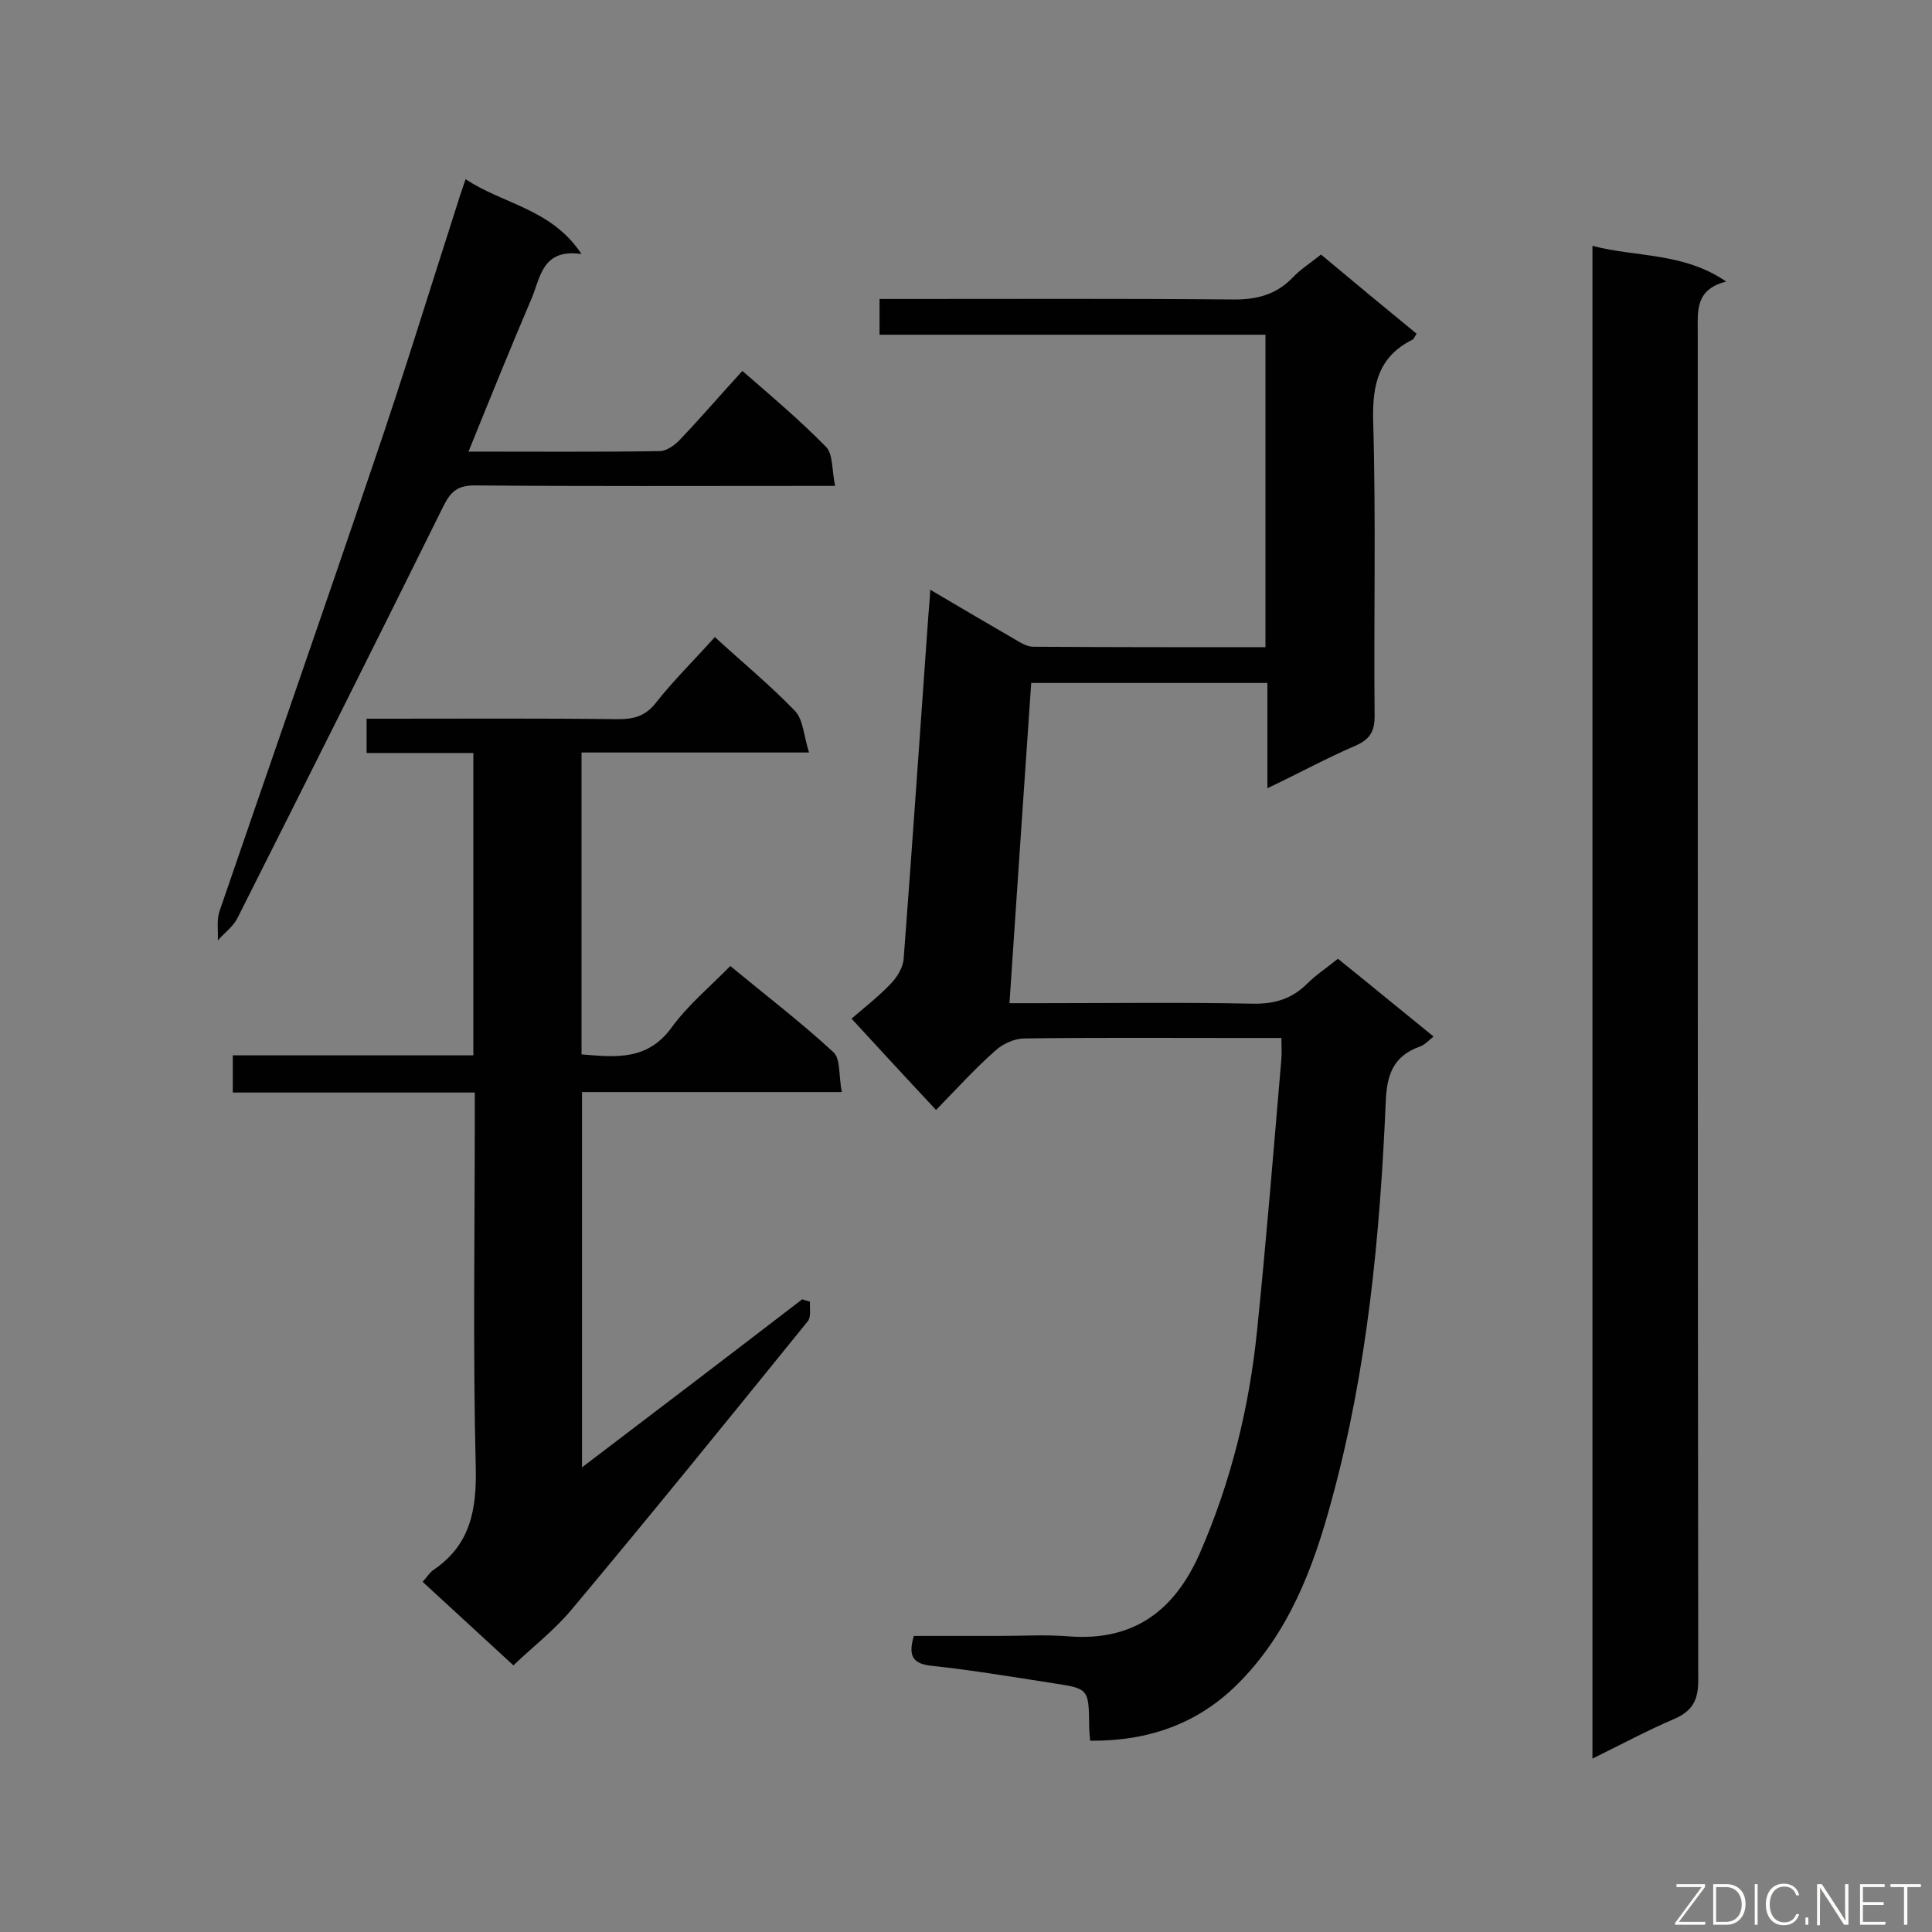 <svg enable-background="new 0 0 400 400" viewBox="0 0 400 400" xmlns="http://www.w3.org/2000/svg"><rect x="0" y="0" width="400" height="400" fill="#808080" stroke="none"/><path d="m193.8 229.8c-6.1-6.5-11.6-12.5-17.5-18.9 2.3-2 5.4-4.4 8-7.1 1.4-1.4 2.7-3.5 2.8-5.4 1.8-23.6 3.4-47.2 5.1-70.9.1-1.6.3-3.1.4-5.4 6.1 3.6 11.7 6.9 17.4 10.2 1.2.7 2.6 1.6 3.9 1.6 15.9.1 31.8.1 48.1.1 0-21.6 0-42.9 0-64.7-26.6 0-53.2 0-79.9 0 0-2.6 0-4.6 0-7.4h4.9c22.7 0 45.4-.1 68 .1 5 .1 9.1-.9 12.6-4.5 1.7-1.8 3.8-3.1 5.9-4.8 6.7 5.6 13.2 11 19.8 16.4-.4.5-.5 1-.8 1.2-7.1 3.5-8.4 9.3-8.2 16.9.6 20.3.1 40.7.3 61 0 3.3-1 4.9-4 6.2-6 2.6-11.7 5.7-18.2 8.8 0-7.6 0-14.6 0-21.8-16.4 0-32.4 0-48.9 0-1.5 21.9-3 43.8-4.5 66.3h6c14.8 0 29.6-.2 44.3.1 4.6.1 8.2-1 11.4-4.2 1.8-1.8 4.1-3.3 6.3-5.1 6.6 5.3 13 10.6 19.8 16.1-1.1.9-1.9 1.8-2.9 2.1-5.5 2-6.8 5.9-7 11.5-1.2 27.8-3.8 55.4-11.2 82.4-3.8 14.1-8.9 27.6-19.6 38.2-8.3 8.2-18.5 11.7-30.4 11.6-.1-1.2-.2-2.2-.2-3.2-.1-7.5-.1-7.6-7.4-8.7-8.4-1.3-16.7-2.7-25.1-3.6-4.1-.4-5-2.1-3.8-6.2h17.7c4.8 0 9.7-.3 14.5.1 13.4 1 21.8-5.4 27-17.2 6.5-14.9 10.3-30.4 11.9-46.5 1.9-18.6 3.4-37.2 5-55.9.1-1.3 0-2.6 0-4.3-3.4 0-6.6 0-9.8 0-14.5 0-29-.1-43.4.1-2 0-4.5 1.1-6 2.5-4.1 3.6-7.8 7.7-12.3 12.3z" fill="#010101"/><path d="m148 131.9c5.9 5.4 11.5 10 16.6 15.3 1.7 1.8 1.8 5.1 2.9 8.6-16.4 0-31.7 0-47.1 0v62.5c7.1.6 13.6 1.3 18.6-5.5 3.4-4.7 8-8.5 12.2-12.8 7.5 6.2 14.7 11.7 21.3 17.8 1.6 1.4 1.1 5 1.8 8.3-18.4 0-36 0-53.8 0v77.7c15.4-11.7 30.5-23.2 45.6-34.8.5.2 1 .3 1.6.5-.1 1.4.3 3.2-.5 4.1-16.2 20-32.4 40-48.9 59.7-3.7 4.4-8.4 8-12 11.5-6.3-5.8-12.5-11.5-18.8-17.3 1-1.1 1.5-2 2.3-2.5 7.6-5.2 8.9-12.4 8.7-21.2-.6-24.1-.2-48.3-.2-72.4 0-1.6 0-3.2 0-5.2-16.9 0-33.3 0-50.1 0 0-2.7 0-4.9 0-7.7h49.8c0-21.1 0-41.6 0-62.6-7.5 0-14.7 0-22.1 0 0-2.4 0-4.4 0-7.1h4.6c15.8 0 31.6-.1 47.4.1 3.3 0 5.7-.6 7.9-3.4 3.7-4.7 8-8.9 12.2-13.6z" fill="#010101"/><path d="m329.7 50.9c9.1 2.4 18.8 1.3 27.7 7.4-6.5 1.6-5.9 6.2-5.9 10.6 0 93 0 186.1.1 279.1 0 4.1-1.3 6.3-5 7.9-5.6 2.4-11 5.3-16.9 8.2 0-104.5 0-208.5 0-313.2z" fill="#010101"/><path d="m97 93.5c13.6 0 26.6.1 39.6-.1 1.4 0 3.2-1.3 4.2-2.4 4.3-4.5 8.4-9.3 12.9-14.2 6 5.2 11.9 10.2 17.3 15.7 1.5 1.5 1.2 4.8 1.9 8.1-2.3 0-3.8 0-5.3 0-23.1 0-46.2.1-69.3-.1-3.6 0-5 1.3-6.5 4.3-14.1 28.5-28.4 57-42.7 85.4-.9 1.7-2.7 3-4 4.5.1-2.1-.3-4.3.4-6.2 10.6-30.9 21.4-61.8 31.9-92.8 6.1-17.8 11.6-35.8 17.4-53.8.4-1.4.9-2.7 1.6-4.8 7.8 5.2 17.8 6.1 24 15.5-8.1-1.2-8.5 4.8-10.3 9.1-4.4 10.3-8.6 20.7-13.1 31.8z" fill="#010101"/><g fill="#fcfbfa"><path d="m346.9 398 5.4-7.3h-5.2v-.6h5.9v.6l-5.4 7.2h5.5l-.1.6h-6.2v-.5z"/><path d="m354.7 390.1h2.8c2.3 0 3.9 1.6 3.9 4.1s-1.6 4.3-3.9 4.3h-2.8zm.6 7.8h2c2.2 0 3.3-1.6 3.3-3.6 0-1.8-1-3.6-3.3-3.6h-2z"/><path d="m363.9 390.1v8.4h-.6v-8.4z"/><path d="m372.5 396.3c-.4 1.3-1.4 2.3-3.2 2.3-2.4 0-3.7-1.9-3.7-4.3 0-2.3 1.2-4.3 3.7-4.3 1.8 0 2.9 1 3.2 2.4h-.6c-.4-1.1-1.1-1.8-2.5-1.8-2.1 0-3 1.9-3 3.7s.9 3.7 3 3.7c1.4 0 2.1-.7 2.5-1.7z"/><path d="m373.8 398.5v-1.5h.6v1.5z"/><path d="m376.2 398.5v-8.4h1c1.3 2 4.4 6.7 4.9 7.6-.1-1.2-.1-2.4-.1-3.8v-3.8h.7v8.4h-.9c-1.2-1.9-4.4-6.8-5-7.7.1 1.1 0 2.3 0 3.9v3.9h-.6z"/><path d="m390 394.4h-4.3v3.5h4.7l-.1.6h-5.2v-8.4h5.1v.6h-4.5v3.1h4.3z"/><path d="m394.2 390.7h-2.8v-.6h6.3v.6h-2.8v7.8h-.7z"/></g></svg>